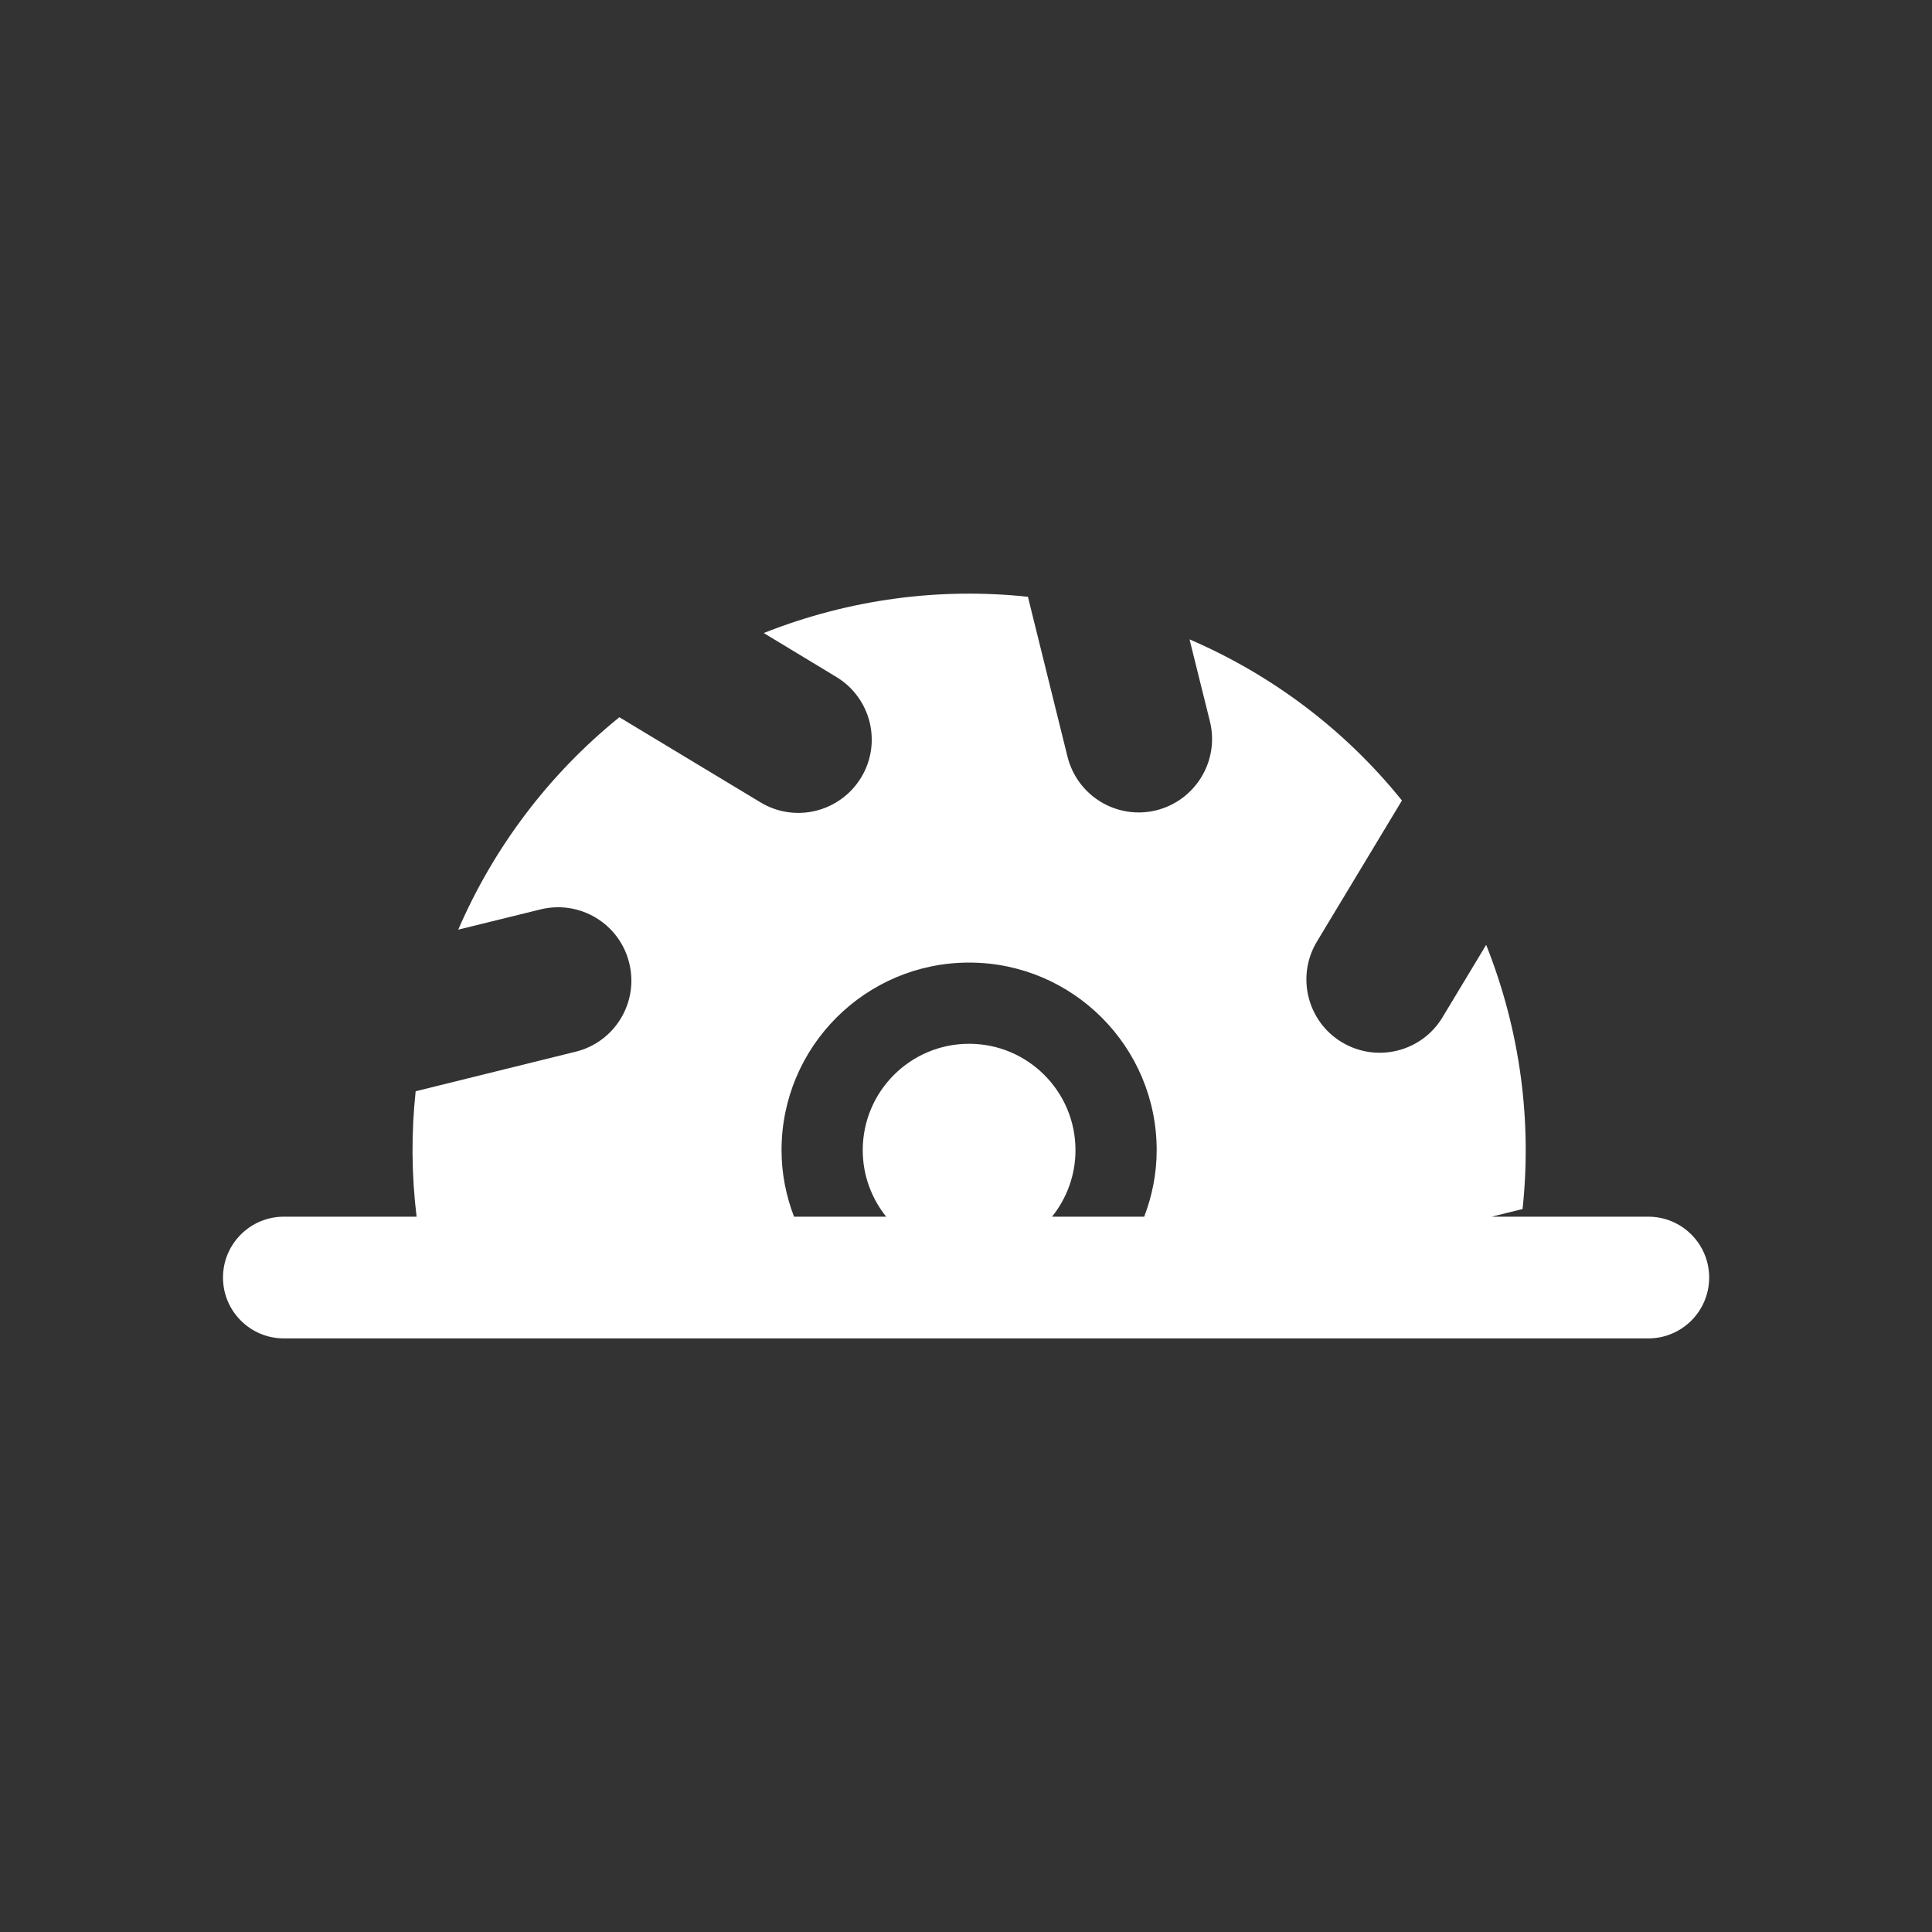 <?xml version="1.0" encoding="iso-8859-1"?>
<!-- Generator: Adobe Illustrator 25.4.1, SVG Export Plug-In . SVG Version: 6.00 Build 0)  -->
<svg version="1.1" id="Calque_1" xmlns="http://www.w3.org/2000/svg" xmlns:xlink="http://www.w3.org/1999/xlink" x="0px" y="0px"
	 viewBox="0 0 368.5 368.5" style="enable-background:new 0 0 368.5 368.5;" xml:space="preserve">
<rect x="0" y="0" width="368.5" height="368.5" fill="#333333" stroke="none"/>
<g>
	<path style="fill:#FFFFFF;" d="M314.389,232.064h-29.885l5.903-1.46c1.781-16.604-0.363-33.842-6.945-50.387l-8.332,13.827
		c-3.985,6.612-12.59,8.725-19.201,4.74c-6.613-3.985-8.726-12.589-4.741-19.201l16.213-26.899
		c-10.929-13.586-24.938-24.032-40.516-30.734l3.894,15.669c1.842,7.487-2.747,15.065-10.235,16.936
		c-7.487,1.842-15.065-2.717-16.936-10.234l-7.548-30.492c-16.605-1.781-33.844,0.362-50.389,6.914l13.827,8.362
		c6.612,3.985,8.756,12.559,4.77,19.171c-4.015,6.612-12.589,8.755-19.201,4.77l-26.931-16.242
		c-13.555,10.959-24.001,24.937-30.734,40.515l15.699-3.864c7.488-1.842,15.066,2.717,16.907,10.204
		c1.872,7.517-2.717,15.095-10.204,16.937l-30.524,7.547c-0.844,7.878-0.8,15.899,0.179,23.921H54.141
		c-6.411,0-11.608,5.197-11.608,11.609c0,6.411,5.197,11.608,11.608,11.608h260.248c6.411,0,11.609-5.197,11.609-11.608
		C325.998,237.262,320.8,232.064,314.389,232.064 M149.067,219.374c0-19.745,16.032-35.776,35.777-35.776
		s35.776,16.031,35.776,35.776c0,4.479-0.87,8.742-2.381,12.69h-17.582c2.794-3.476,4.475-7.885,4.475-12.69
		c0-11.201-9.088-20.288-20.288-20.288c-11.201,0-20.289,9.087-20.289,20.288c0,4.805,1.681,9.214,4.475,12.69h-17.582
		C149.937,228.117,149.067,223.854,149.067,219.374"/>
</g>
</svg>
